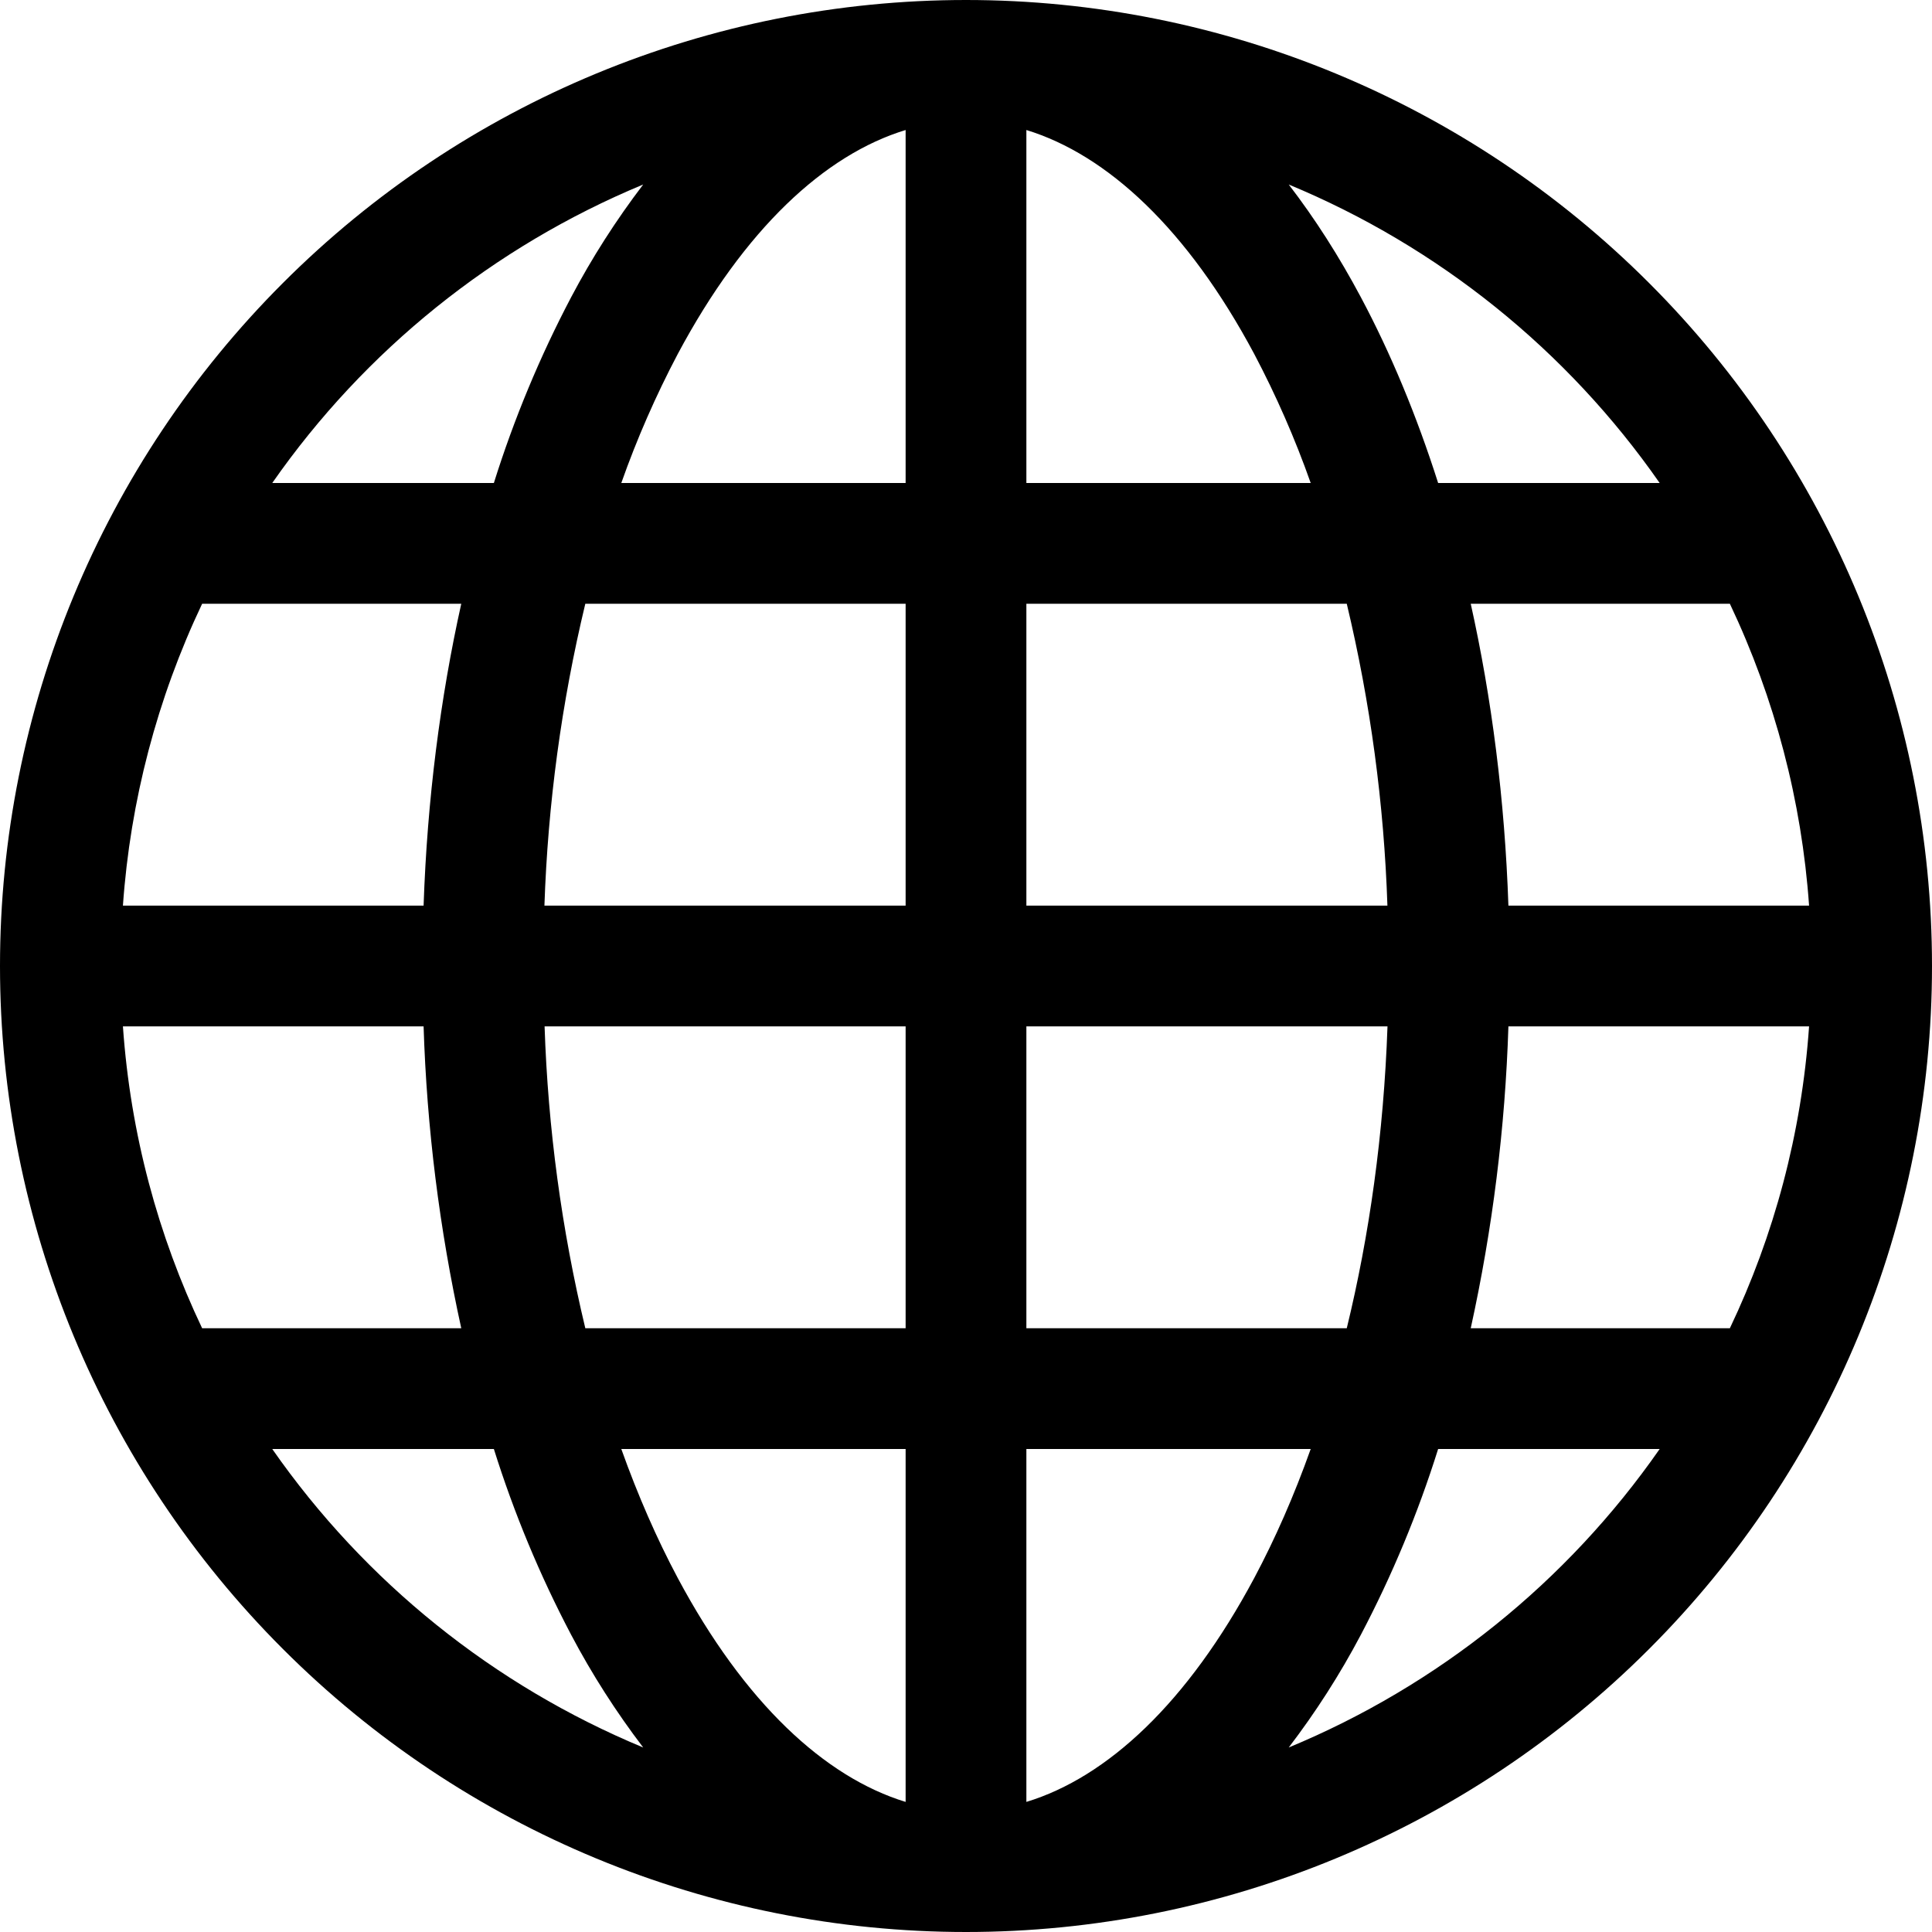 <svg viewBox="0 0 24 24" fill="none" xmlns="http://www.w3.org/2000/svg">
<path d="M0 12C0 8.817 1.264 5.765 3.515 3.515C5.765 1.264 8.817 0 12 0C15.183 0 18.235 1.264 20.485 3.515C22.736 5.765 24 8.817 24 12C24 15.183 22.736 18.235 20.485 20.485C18.235 22.736 15.183 24 12 24C8.817 24 5.765 22.736 3.515 20.485C1.264 18.235 0 15.183 0 12ZM11.25 1.615C10.245 1.921 9.248 2.845 8.419 4.398C8.147 4.914 7.912 5.45 7.718 6H11.25V1.615ZM6.135 6C6.385 5.203 6.706 4.431 7.095 3.692C7.354 3.201 7.654 2.733 7.99 2.292C6.132 3.063 4.533 4.349 3.382 6H6.135ZM5.262 11.25C5.307 9.934 5.469 8.673 5.73 7.5H2.511C1.952 8.678 1.618 9.95 1.527 11.25H5.262ZM7.271 7.5C6.975 8.73 6.806 9.986 6.763 11.25H11.25V7.5H7.271ZM12.75 7.5V11.25H17.235C17.193 9.986 17.024 8.73 16.73 7.5H12.75ZM6.765 12.75C6.807 14.014 6.976 15.27 7.271 16.5H11.25V12.75H6.765ZM12.75 12.75V16.5H16.73C17.01 15.352 17.189 14.088 17.236 12.75H12.75ZM7.718 18C7.925 18.579 8.16 19.116 8.419 19.602C9.248 21.154 10.246 22.077 11.25 22.384V18H7.718ZM7.99 21.708C7.654 21.267 7.354 20.799 7.095 20.308C6.706 19.569 6.385 18.797 6.135 18H3.382C4.533 19.651 6.132 20.937 7.99 21.708ZM5.73 16.5C5.459 15.267 5.302 14.012 5.262 12.75H1.527C1.62 14.085 1.964 15.35 2.511 16.5H5.73ZM16.009 21.708C17.868 20.937 19.467 19.651 20.617 18H17.865C17.615 18.797 17.294 19.569 16.905 20.308C16.646 20.799 16.346 21.267 16.009 21.708ZM12.75 18V22.384C13.755 22.078 14.752 21.154 15.581 19.602C15.84 19.116 16.076 18.579 16.282 18H12.75ZM18.27 16.5H21.489C22.037 15.35 22.38 14.085 22.473 12.75H18.738C18.698 14.012 18.541 15.267 18.27 16.5ZM22.473 11.25C22.382 9.95 22.048 8.678 21.489 7.5H18.27C18.531 8.673 18.693 9.934 18.738 11.25H22.473ZM16.905 3.692C17.276 4.388 17.598 5.162 17.865 6H20.617C19.467 4.349 17.868 3.063 16.009 2.292C16.337 2.718 16.637 3.189 16.905 3.692ZM16.282 6C16.088 5.45 15.853 4.914 15.581 4.398C14.752 2.845 13.755 1.923 12.75 1.615V6H16.282Z" fill="currentColor"/>
</svg>
